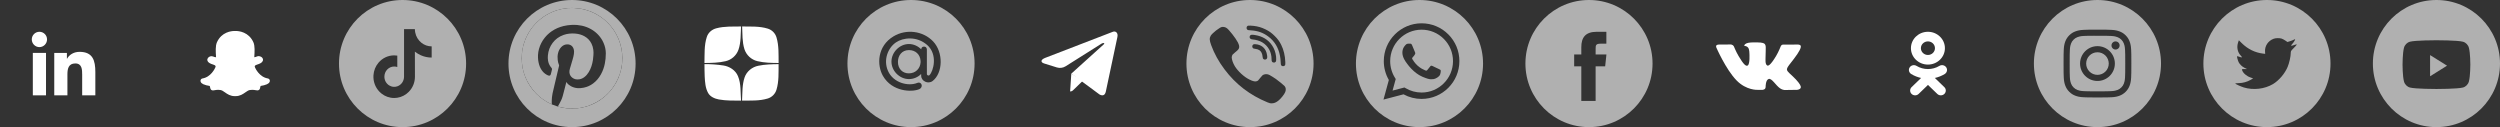 <svg width="472" height="24" viewBox="0 0 472 24" fill="none" xmlns="http://www.w3.org/2000/svg">
<rect x="0" y="0" width="472" height="24" fill="#333333" stroke="none"/>
<g clip-path="url(#clip0_608_52)">
<path fill-rule="evenodd" clip-rule="evenodd" d="M396 0C389.373 0 384 5.373 384 12C384 18.627 389.373 24 396 24C402.627 24 408 18.627 408 12C408 5.373 402.627 0 396 0ZM393.361 5.638C394.044 5.607 394.262 5.6 396 5.6H395.998C397.737 5.6 397.954 5.607 398.637 5.638C399.318 5.67 399.783 5.778 400.192 5.936C400.613 6.099 400.969 6.318 401.325 6.674C401.681 7.03 401.9 7.387 402.064 7.808C402.221 8.214 402.329 8.68 402.361 9.361C402.392 10.044 402.4 10.262 402.4 12C402.4 13.738 402.392 13.956 402.361 14.638C402.329 15.319 402.221 15.785 402.064 16.192C401.9 16.612 401.681 16.97 401.325 17.325C400.969 17.681 400.613 17.9 400.192 18.064C399.785 18.222 399.319 18.33 398.638 18.361C397.955 18.392 397.738 18.4 395.999 18.4C394.261 18.4 394.043 18.392 393.361 18.361C392.679 18.33 392.214 18.222 391.807 18.064C391.386 17.9 391.029 17.681 390.674 17.325C390.318 16.97 390.099 16.612 389.936 16.192C389.777 15.785 389.67 15.319 389.638 14.638C389.607 13.956 389.6 13.738 389.6 12C389.6 10.262 389.608 10.043 389.638 9.361C389.669 8.68 389.777 8.214 389.935 7.807C390.099 7.387 390.318 7.03 390.674 6.674C391.03 6.318 391.387 6.099 391.808 5.936C392.215 5.778 392.68 5.67 393.361 5.638Z" fill="#B0B0B0"/>
<path fill-rule="evenodd" clip-rule="evenodd" d="M395.426 6.754C395.537 6.753 395.657 6.753 395.786 6.753L396 6.754C397.709 6.754 397.911 6.76 398.586 6.79C399.21 6.819 399.549 6.923 399.774 7.011C400.073 7.127 400.286 7.265 400.51 7.489C400.734 7.713 400.872 7.927 400.989 8.225C401.076 8.451 401.181 8.789 401.209 9.413C401.24 10.088 401.246 10.291 401.246 11.999C401.246 13.707 401.24 13.909 401.209 14.584C401.18 15.208 401.076 15.547 400.989 15.772C400.873 16.071 400.734 16.284 400.51 16.507C400.286 16.731 400.073 16.87 399.774 16.986C399.549 17.074 399.21 17.178 398.586 17.207C397.911 17.237 397.709 17.244 396 17.244C394.291 17.244 394.088 17.237 393.414 17.207C392.79 17.178 392.451 17.073 392.225 16.986C391.927 16.87 391.713 16.731 391.489 16.507C391.265 16.283 391.127 16.07 391.01 15.772C390.923 15.546 390.818 15.208 390.79 14.584C390.759 13.909 390.753 13.706 390.753 11.997C390.753 10.288 390.759 10.086 390.79 9.412C390.818 8.788 390.923 8.449 391.01 8.224C391.126 7.925 391.265 7.712 391.489 7.488C391.713 7.264 391.927 7.125 392.225 7.009C392.451 6.921 392.79 6.817 393.414 6.788C394.004 6.761 394.233 6.753 395.426 6.752V6.754ZM399.417 7.816C398.993 7.816 398.649 8.16 398.649 8.584C398.649 9.008 398.993 9.352 399.417 9.352C399.841 9.352 400.185 9.008 400.185 8.584C400.185 8.16 399.841 7.816 399.417 7.816ZM392.715 12C392.715 10.185 394.186 8.713 396.001 8.713C397.816 8.713 399.288 10.185 399.288 12C399.288 13.815 397.817 15.286 396.001 15.286C394.186 15.286 392.715 13.815 392.715 12Z" fill="#B0B0B0"/>
<path fill-rule="evenodd" clip-rule="evenodd" d="M396.001 9.867C397.179 9.867 398.134 10.822 398.134 12C398.134 13.178 397.179 14.133 396.001 14.133C394.822 14.133 393.867 13.178 393.867 12C393.867 10.822 394.822 9.867 396.001 9.867Z" fill="#B0B0B0"/>
<path fill-rule="evenodd" clip-rule="evenodd" d="M428 0C421.373 0 416 5.373 416 12C416 18.627 421.373 24 428 24C434.627 24 440 18.627 440 12C440 5.373 434.627 0 428 0ZM427.666 10.169L427.641 9.754C427.565 8.678 428.228 7.695 429.277 7.313C429.663 7.178 430.318 7.161 430.746 7.279C430.914 7.33 431.233 7.5 431.46 7.652L431.871 7.932L432.324 7.788C432.576 7.712 432.912 7.585 433.063 7.5C433.206 7.424 433.332 7.381 433.332 7.407C433.332 7.551 433.021 8.042 432.761 8.313C432.408 8.695 432.509 8.729 433.222 8.474C433.651 8.33 433.659 8.33 433.575 8.491C433.525 8.576 433.264 8.873 432.987 9.144C432.517 9.61 432.492 9.661 432.492 10.05C432.492 10.652 432.207 11.906 431.921 12.593C431.393 13.881 430.259 15.211 429.126 15.881C427.531 16.821 425.408 17.058 423.62 16.508C423.024 16.321 422 15.847 422 15.762C422 15.737 422.311 15.703 422.688 15.694C423.477 15.677 424.266 15.457 424.938 15.067L425.391 14.796L424.871 14.618C424.132 14.364 423.469 13.779 423.301 13.228C423.251 13.05 423.267 13.042 423.738 13.042L424.224 13.033L423.813 12.838C423.326 12.593 422.881 12.178 422.663 11.754C422.504 11.449 422.302 10.678 422.361 10.618C422.378 10.593 422.554 10.644 422.755 10.711C423.335 10.923 423.41 10.873 423.074 10.517C422.445 9.873 422.252 8.915 422.554 8.008L422.697 7.601L423.251 8.152C424.384 9.262 425.718 9.923 427.246 10.118L427.666 10.169Z" fill="#B0B0B0"/>
<path fill-rule="evenodd" clip-rule="evenodd" d="M300 0C293.373 0 288 5.373 288 12C288 18.627 293.373 24 300 24C306.627 24 312 18.627 312 12C312 5.373 306.627 0 300 0ZM301.253 12.527V19.056H298.551V12.527H297.202V10.278H298.551V8.927C298.551 7.091 299.313 6 301.478 6H303.281V8.25H302.154C301.311 8.25 301.256 8.564 301.256 9.151L301.253 10.277H303.294L303.055 12.527H301.253Z" fill="#B0B0B0"/>
<path fill-rule="evenodd" clip-rule="evenodd" d="M280 12C280 18.627 274.627 24 268 24C261.373 24 256 18.627 256 12C256 5.373 261.373 0 268 0C274.627 0 280 5.373 280 12ZM268.394 18.676H268.397C272.331 18.675 275.531 15.474 275.532 11.541C275.533 9.634 274.791 7.842 273.444 6.493C272.097 5.144 270.305 4.401 268.397 4.4C264.463 4.4 261.262 7.601 261.261 11.535C261.26 12.793 261.589 14.02 262.213 15.103L261.201 18.8L264.984 17.808C266.026 18.376 267.199 18.676 268.394 18.676Z" fill="#B0B0B0"/>
<path fill-rule="evenodd" clip-rule="evenodd" d="M265.376 16.644L265.159 16.516L262.914 17.105L263.513 14.916L263.372 14.692C262.779 13.748 262.465 12.656 262.466 11.535C262.467 8.265 265.128 5.605 268.399 5.605C269.983 5.606 271.472 6.223 272.592 7.344C273.712 8.465 274.328 9.956 274.327 11.54C274.326 14.81 271.666 17.471 268.397 17.471H268.394C267.33 17.471 266.286 17.185 265.376 16.644ZM271.745 13.077C271.869 13.137 271.953 13.178 271.989 13.238C272.034 13.312 272.034 13.669 271.885 14.086C271.737 14.502 271.024 14.882 270.682 14.933C270.375 14.979 269.986 14.998 269.559 14.863C269.3 14.781 268.968 14.671 268.542 14.487C266.871 13.765 265.741 12.145 265.528 11.839C265.513 11.818 265.502 11.803 265.497 11.795L265.495 11.793C265.401 11.667 264.769 10.824 264.769 9.951C264.769 9.129 265.172 8.699 265.358 8.501C265.37 8.487 265.382 8.475 265.393 8.463C265.556 8.285 265.749 8.24 265.868 8.24C265.987 8.24 266.106 8.241 266.21 8.246C266.223 8.247 266.236 8.247 266.25 8.247C266.354 8.246 266.483 8.246 266.611 8.552C266.66 8.671 266.732 8.846 266.808 9.03C266.961 9.404 267.131 9.817 267.161 9.876C267.205 9.966 267.235 10.07 267.175 10.189C267.167 10.207 267.158 10.223 267.15 10.239C267.106 10.331 267.073 10.398 266.997 10.486C266.967 10.521 266.937 10.558 266.906 10.596C266.844 10.671 266.783 10.745 266.73 10.799C266.64 10.887 266.548 10.984 266.652 11.162C266.756 11.341 267.113 11.925 267.643 12.398C268.213 12.906 268.708 13.12 268.959 13.229C269.008 13.251 269.048 13.268 269.077 13.282C269.255 13.372 269.359 13.357 269.463 13.238C269.567 13.119 269.909 12.717 270.028 12.539C270.147 12.36 270.266 12.39 270.429 12.449C270.593 12.509 271.469 12.94 271.648 13.03C271.682 13.047 271.715 13.063 271.745 13.077Z" fill="#B0B0B0"/>
<path fill-rule="evenodd" clip-rule="evenodd" d="M236 0C242.627 0 248 5.373 248 12C248 18.627 242.627 24 236 24C229.373 24 224 18.627 224 12C224 5.373 229.373 0 236 0ZM236.718 4.888C237.534 4.99 238.194 5.187 238.917 5.539C239.629 5.888 240.084 6.217 240.686 6.816C241.251 7.382 241.564 7.811 241.896 8.476C242.359 9.405 242.622 10.508 242.667 11.723C242.684 12.138 242.672 12.23 242.577 12.348C242.397 12.578 242 12.54 241.865 12.282C241.823 12.197 241.811 12.123 241.796 11.792C241.773 11.283 241.737 10.954 241.666 10.56C241.386 9.019 240.646 7.787 239.465 6.904C238.481 6.165 237.463 5.805 236.13 5.727C235.679 5.701 235.601 5.684 235.499 5.606C235.309 5.457 235.3 5.106 235.482 4.943C235.594 4.841 235.672 4.827 236.059 4.838C236.26 4.846 236.557 4.869 236.718 4.888ZM231.297 5.144C231.38 5.172 231.508 5.238 231.582 5.286C232.032 5.584 233.287 7.188 233.698 7.988C233.932 8.445 234.011 8.784 233.937 9.035C233.861 9.305 233.735 9.447 233.173 9.899C232.948 10.082 232.737 10.269 232.704 10.319C232.618 10.442 232.549 10.683 232.549 10.854C232.552 11.249 232.808 11.967 233.145 12.519C233.406 12.947 233.873 13.497 234.336 13.918C234.879 14.416 235.358 14.754 235.899 15.022C236.594 15.368 237.018 15.456 237.329 15.311C237.407 15.275 237.49 15.228 237.516 15.207C237.54 15.185 237.723 14.963 237.922 14.717C238.306 14.233 238.394 14.155 238.657 14.065C238.992 13.952 239.333 13.982 239.677 14.158C239.938 14.293 240.507 14.646 240.875 14.901C241.359 15.24 242.393 16.083 242.533 16.251C242.78 16.554 242.822 16.943 242.656 17.372C242.481 17.824 241.798 18.672 241.321 19.034C240.889 19.361 240.583 19.486 240.18 19.505C239.848 19.522 239.71 19.494 239.286 19.318C235.956 17.947 233.297 15.901 231.186 13.089C230.083 11.621 229.243 10.098 228.669 8.519C228.335 7.597 228.318 7.197 228.593 6.726C228.712 6.527 229.217 6.034 229.585 5.76C230.197 5.305 230.479 5.137 230.704 5.089C230.858 5.056 231.126 5.082 231.297 5.144ZM236.883 6.605C238.323 6.816 239.438 7.484 240.168 8.569C240.579 9.18 240.835 9.897 240.923 10.667C240.953 10.949 240.953 11.463 240.92 11.548C240.889 11.628 240.79 11.737 240.704 11.782C240.612 11.83 240.415 11.825 240.306 11.768C240.123 11.676 240.069 11.529 240.069 11.131C240.069 10.518 239.91 9.871 239.635 9.369C239.322 8.796 238.866 8.322 238.311 7.993C237.834 7.709 237.13 7.498 236.487 7.446C236.255 7.427 236.127 7.38 236.039 7.278C235.904 7.124 235.889 6.915 236.003 6.743C236.126 6.551 236.316 6.52 236.883 6.605ZM237.387 8.393C237.854 8.493 238.212 8.67 238.518 8.957C238.912 9.329 239.128 9.779 239.222 10.425C239.287 10.847 239.26 11.013 239.111 11.15C238.971 11.278 238.713 11.283 238.556 11.162C238.442 11.077 238.407 10.987 238.38 10.743C238.35 10.418 238.293 10.191 238.195 9.98C237.987 9.533 237.619 9.3 236.998 9.225C236.706 9.189 236.618 9.156 236.523 9.045C236.35 8.839 236.416 8.505 236.656 8.381C236.746 8.336 236.784 8.332 236.983 8.344C237.107 8.351 237.289 8.372 237.387 8.393Z" fill="#B0B0B0"/>
<path fill-rule="evenodd" clip-rule="evenodd" d="M184 12C184 18.627 178.627 24 172 24C165.373 24 160 18.627 160 12C160 5.373 165.373 0 172 0C178.627 0 184 5.373 184 12ZM171.636 9.458C172.785 9.458 173.737 10.229 173.803 11.512L173.806 11.771C173.744 12.898 172.889 13.852 171.587 13.852C170.42 13.852 169.53 13.014 169.53 11.686C169.53 10.501 170.266 9.458 171.592 9.458H171.636ZM173.931 9.316C173.319 8.702 172.485 8.311 171.599 8.311C169.847 8.311 168.306 9.87 168.306 11.639C168.306 13.39 169.847 14.931 171.599 14.931C172.485 14.931 173.299 14.577 173.911 13.97L173.92 14.297C173.911 15.298 175.216 15.966 176.094 15.28C178.032 13.768 178.148 9.882 176.161 7.806C174.26 5.821 171.107 5.427 168.716 6.85C165.59 8.71 165.528 12.3 166.706 14.34C168.451 17.362 172.185 17.419 173.526 16.848C174.414 16.47 174.019 15.315 173.164 15.66C171.476 16.341 168.635 15.658 167.643 13.366C166.732 11.266 167.669 9.03 169.135 8.019C170.513 7.069 173.104 6.791 175.036 8.481C177.108 10.294 176.228 13.424 175.493 14.18C175.304 14.372 174.965 14.217 174.995 13.918L174.993 9.338C174.993 9.209 174.904 8.801 174.474 8.801L174.404 8.802C174.129 8.802 173.931 9.023 173.931 9.318V9.316Z" fill="#B0B0B0"/>
<path fill-rule="evenodd" clip-rule="evenodd" d="M88 12C88 18.627 82.627 24 76 24C69.373 24 64 18.627 64 12C64 5.373 69.373 0 76 0C82.627 0 88 5.373 88 12ZM79.588 8.094C80.118 8.509 80.778 8.755 81.494 8.755C81.495 8.755 81.499 8.755 81.5 8.755V9.326V10.868C80.8 10.868 80.12 10.726 79.478 10.445C79.066 10.264 78.682 10.031 78.33 9.749L78.341 14.493C78.336 15.562 77.929 16.566 77.193 17.322C76.593 17.937 75.833 18.328 75.01 18.455C74.817 18.485 74.62 18.5 74.421 18.5C73.539 18.5 72.702 18.203 72.018 17.657C71.889 17.553 71.766 17.442 71.648 17.322C70.85 16.502 70.438 15.392 70.507 14.223C70.56 13.334 70.903 12.486 71.475 11.821C72.231 10.942 73.289 10.454 74.421 10.454C74.62 10.454 74.817 10.469 75.01 10.499V11.069V12.654C74.827 12.591 74.631 12.556 74.427 12.556C73.393 12.556 72.557 13.432 72.572 14.506C72.582 15.193 72.944 15.794 73.477 16.125C73.727 16.28 74.016 16.377 74.323 16.394C74.564 16.408 74.796 16.373 75.01 16.3C75.748 16.047 76.281 15.326 76.281 14.477L76.284 11.3V5.5H78.328C78.33 5.71 78.35 5.916 78.389 6.114C78.543 6.919 78.98 7.618 79.588 8.094ZM81.5 8.755C81.5 8.755 81.5 8.755 81.5 8.755Z" fill="#B0B0B0"/>
<path fill-rule="evenodd" clip-rule="evenodd" d="M120 12C120 18.627 114.627 24 108 24C101.373 24 96 18.627 96 12C96 5.373 101.373 0 108 0C114.627 0 120 5.373 120 12ZM108 20.5C113.246 20.5 117.5 16.247 117.5 11C117.5 5.753 113.246 1.5 108 1.5C102.753 1.5 98.5 5.753 98.5 11C98.5 16.247 102.753 20.5 108 20.5Z" fill="#B0B0B0"/>
<path d="M105.307 20.109C105.38 19.988 105.448 19.879 105.513 19.767C105.812 19.252 106.079 18.72 106.24 18.145C106.375 17.663 106.494 17.178 106.619 16.694C106.718 16.305 106.816 15.916 106.915 15.527C106.919 15.513 106.924 15.499 106.93 15.479C106.975 15.545 107.014 15.607 107.058 15.665C107.256 15.923 107.509 16.116 107.792 16.272C108.158 16.472 108.56 16.596 108.974 16.635C109.202 16.655 109.43 16.653 109.657 16.631C110.024 16.601 110.387 16.527 110.736 16.41C111.191 16.257 111.618 16.031 112.001 15.741C112.607 15.286 113.077 14.715 113.445 14.056C113.8 13.418 114.051 12.729 114.191 12.013C114.253 11.702 114.3 11.387 114.331 11.071C114.364 10.738 114.38 10.403 114.379 10.068C114.375 9.379 114.224 8.718 113.946 8.086C113.714 7.556 113.396 7.067 113.007 6.638C112.597 6.186 112.115 5.802 111.582 5.504C111.047 5.203 110.47 4.984 109.871 4.853C109.581 4.79 109.288 4.746 108.993 4.72C108.62 4.688 108.246 4.682 107.873 4.704C107.375 4.73 106.88 4.801 106.395 4.918C105.591 5.114 104.843 5.434 104.16 5.902C103.665 6.242 103.222 6.653 102.847 7.123C102.348 7.743 101.979 8.458 101.764 9.224C101.656 9.606 101.592 9.999 101.574 10.395C101.547 11.021 101.612 11.636 101.796 12.235C101.939 12.701 102.154 13.129 102.473 13.502C102.75 13.831 103.104 14.088 103.503 14.25C103.57 14.278 103.641 14.291 103.713 14.287C103.871 14.274 103.954 14.166 103.992 14.023C104.046 13.825 104.095 13.625 104.144 13.425C104.171 13.317 104.196 13.207 104.216 13.098C104.222 13.056 104.22 13.014 104.21 12.973C104.199 12.932 104.18 12.894 104.154 12.861C104.074 12.751 103.987 12.647 103.908 12.537C103.672 12.206 103.534 11.836 103.469 11.437C103.42 11.117 103.411 10.792 103.442 10.47C103.517 9.594 103.808 8.797 104.339 8.093C104.874 7.385 105.567 6.891 106.403 6.596C106.743 6.476 107.095 6.395 107.453 6.354C107.854 6.307 108.26 6.303 108.662 6.343C109.254 6.402 109.821 6.55 110.343 6.844C110.927 7.172 111.372 7.631 111.671 8.23C111.853 8.601 111.971 8.999 112.019 9.409C112.06 9.745 112.066 10.084 112.038 10.422C112.016 10.725 111.991 11.029 111.945 11.33C111.819 12.142 111.582 12.918 111.15 13.624C110.931 13.983 110.666 14.303 110.327 14.556C110.048 14.766 109.74 14.912 109.395 14.97C108.9 15.053 108.439 14.977 108.037 14.661C107.736 14.424 107.563 14.112 107.513 13.732C107.479 13.479 107.52 13.235 107.591 12.993C107.762 12.406 107.937 11.819 108.11 11.232C108.211 10.89 108.303 10.546 108.354 10.193C108.399 9.878 108.401 9.566 108.307 9.258C108.137 8.701 107.711 8.383 107.127 8.376C106.657 8.371 106.274 8.563 105.955 8.896C105.637 9.229 105.454 9.629 105.351 10.069C105.253 10.486 105.244 10.907 105.297 11.332C105.336 11.667 105.422 11.995 105.55 12.306C105.56 12.333 105.562 12.361 105.556 12.388C105.271 13.599 104.984 14.81 104.697 16.021C104.57 16.558 104.439 17.094 104.321 17.633C104.269 17.871 104.241 18.115 104.212 18.357C104.164 18.754 104.168 19.153 104.172 19.551C104.172 19.594 104.172 19.638 104.172 19.691C102.742 19.054 101.528 18.135 100.563 16.905C98.894 14.778 98.251 12.361 98.585 9.68C99.383 4.094 104.796 0.423 110.284 1.784C115.711 3.129 118.816 8.811 116.962 14.153C116.012 16.725 114.294 18.593 111.786 19.702C109.69 20.628 107.522 20.726 105.307 20.109Z" fill="#B0B0B0"/>
<path fill-rule="evenodd" clip-rule="evenodd" d="M460 0C453.373 0 448 5.373 448 12C448 18.627 453.373 24 460 24C466.627 24 472 18.627 472 12C472 5.373 466.627 0 460 0ZM465 7.875C465.551 8.026 465.985 8.471 466.132 9.036C466.4 10.061 466.4 12.2 466.4 12.2C466.4 12.2 466.4 14.338 466.132 15.363C465.985 15.929 465.551 16.374 465 16.525C464.002 16.8 460 16.8 460 16.8C460 16.8 455.997 16.8 454.999 16.525C454.448 16.374 454.014 15.929 453.867 15.363C453.6 14.338 453.6 12.2 453.6 12.2C453.6 12.2 453.6 10.061 453.867 9.036C454.014 8.471 454.448 8.026 454.999 7.875C455.997 7.6 460 7.6 460 7.6C460 7.6 464.002 7.6 465 7.875Z" fill="#B0B0B0"/>
<path fill-rule="evenodd" clip-rule="evenodd" d="M458.801 14.4V10.4L462.001 12.4L458.801 14.4Z" fill="#B0B0B0"/>
<path fill-rule="evenodd" clip-rule="evenodd" d="M202.037 17.27C202.368 17.27 202.514 17.119 202.698 16.94L204.459 15.227L202.262 13.902" fill="white"/>
<path fill-rule="evenodd" clip-rule="evenodd" d="M202.262 13.902L207.586 17.836C208.193 18.171 208.632 17.997 208.783 17.272L210.95 7.059C211.172 6.17 210.611 5.766 210.03 6.03L197.305 10.937C196.436 11.286 196.441 11.77 197.146 11.986L199.53 12.73C200.09 12.905 200.697 12.825 201.193 12.512L207.972 8.236C208.329 8.019 208.657 8.136 208.388 8.374" fill="white"/>
<path fill-rule="evenodd" clip-rule="evenodd" d="M332.785 16.962C332.785 16.962 333.073 16.931 333.221 16.774C333.357 16.631 333.352 16.36 333.352 16.36C333.352 16.36 333.334 15.095 333.93 14.908C334.516 14.725 335.27 16.131 336.07 16.672C336.674 17.081 337.133 16.992 337.133 16.992L339.27 16.962C339.27 16.962 340.387 16.895 339.857 16.028C339.814 15.957 339.548 15.387 338.269 14.216C336.928 12.989 337.108 13.188 338.722 11.067C339.705 9.775 340.098 8.986 339.975 8.649C339.858 8.327 339.135 8.412 339.135 8.412L336.73 8.427C336.73 8.427 336.551 8.403 336.419 8.481C336.29 8.557 336.206 8.736 336.206 8.736C336.206 8.736 335.826 9.735 335.318 10.585C334.246 12.378 333.818 12.473 333.643 12.362C333.235 12.102 333.337 11.319 333.337 10.763C333.337 9.024 333.605 8.3 332.817 8.112C332.555 8.05 332.363 8.009 331.694 8.002C330.835 7.993 330.109 8.005 329.697 8.203C329.424 8.335 329.212 8.63 329.341 8.647C329.5 8.668 329.86 8.743 330.051 8.999C330.298 9.33 330.289 10.072 330.289 10.072C330.289 10.072 330.431 12.118 329.958 12.372C329.634 12.547 329.19 12.191 328.234 10.564C327.745 9.73 327.376 8.809 327.376 8.809C327.376 8.809 327.304 8.637 327.177 8.544C327.023 8.432 326.807 8.398 326.807 8.398L324.522 8.412C324.522 8.412 324.178 8.422 324.052 8.569C323.94 8.699 324.043 8.97 324.043 8.97C324.043 8.97 325.833 13.099 327.86 15.18C329.719 17.087 331.828 16.962 331.828 16.962H332.785Z" fill="white"/>
<path fill-rule="evenodd" clip-rule="evenodd" d="M365.32 9.097C365.32 8.39 364.724 7.815 363.992 7.815C363.26 7.815 362.664 8.39 362.664 9.097C362.664 9.803 363.26 10.379 363.992 10.379C364.724 10.379 365.32 9.803 365.32 9.097ZM367.2 9.097C367.2 10.804 365.761 12.193 363.992 12.193C362.223 12.193 360.784 10.804 360.784 9.097C360.784 7.389 362.223 6 363.992 6C365.761 6 367.2 7.389 367.2 9.097ZM367.161 13.976C366.581 14.327 365.951 14.577 365.298 14.72L367.091 16.451C367.459 16.805 367.459 17.38 367.091 17.734C366.724 18.089 366.13 18.089 365.763 17.734L364 16.033L362.238 17.734C362.054 17.911 361.814 18 361.573 18C361.333 18 361.092 17.911 360.909 17.734C360.542 17.38 360.542 16.806 360.908 16.451L362.702 14.72C362.049 14.577 361.419 14.327 360.839 13.976C360.4 13.708 360.268 13.149 360.545 12.725C360.821 12.3 361.401 12.172 361.84 12.439C363.154 13.237 364.845 13.237 366.159 12.439C366.599 12.172 367.179 12.3 367.455 12.725C367.732 13.148 367.6 13.708 367.161 13.976Z" fill="white"/>
<path d="M135.274 5.334C136.785 4.935 138.364 5.028 139.913 5C139.822 6.464 139.913 7.974 139.425 9.381C139.235 9.914 138.915 10.391 138.495 10.769C138.075 11.147 137.567 11.414 137.017 11.547C135.705 11.859 134.346 11.884 133 11.894C133.043 10.261 132.927 8.569 133.44 6.994C133.7 6.148 134.436 5.539 135.274 5.334ZM140.113 5C141.722 5.029 143.378 4.917 144.945 5.4C145.339 5.518 145.698 5.733 145.989 6.026C146.279 6.319 146.491 6.68 146.606 7.076C147.073 8.633 146.982 10.287 147 11.894C145.657 11.885 144.295 11.862 142.986 11.544C142.422 11.406 141.902 11.127 141.475 10.732C141.049 10.337 140.73 9.84 140.549 9.288C140.113 7.902 140.187 6.434 140.113 5ZM133 12.104C134.196 12.097 135.391 12.183 136.574 12.361C137.74 12.54 138.867 13.256 139.328 14.373C139.94 15.836 139.787 17.455 139.911 19C138.512 18.985 137.102 19.033 135.722 18.777C134.937 18.627 134.106 18.282 133.693 17.555C133.166 16.612 133.106 15.501 133.045 14.438C133.035 13.66 132.986 12.883 133.004 12.104H133ZM143.183 12.411C144.436 12.16 145.721 12.12 146.997 12.107C146.978 13.715 147.075 15.368 146.603 16.925C146.487 17.32 146.275 17.68 145.985 17.971C145.696 18.264 145.339 18.479 144.946 18.599C143.381 19.081 141.717 18.971 140.101 18.997C140.176 17.532 140.101 16.022 140.579 14.615C140.966 13.475 142.013 12.638 143.183 12.411Z" fill="white"/>
<path d="M50.548 14.961C48.837 14.679 48.066 12.926 48.035 12.852C48.032 12.847 48.031 12.842 48.028 12.838C47.941 12.66 47.92 12.514 47.968 12.402C48.061 12.183 48.42 12.07 48.657 11.994C48.725 11.973 48.79 11.952 48.844 11.931C49.077 11.839 49.244 11.739 49.354 11.626C49.485 11.491 49.511 11.362 49.509 11.278C49.505 11.073 49.349 10.89 49.098 10.802C49.014 10.767 48.917 10.749 48.82 10.749C48.753 10.749 48.654 10.758 48.56 10.802C48.361 10.895 48.181 10.946 48.027 10.954C47.945 10.95 47.888 10.932 47.85 10.915C47.855 10.835 47.86 10.753 47.865 10.668L47.868 10.631C47.923 9.765 47.991 8.687 47.705 8.047C47.508 7.609 47.245 7.232 46.921 6.926C46.65 6.67 46.335 6.462 45.984 6.309C45.376 6.04 44.808 6 44.523 6H44.522C44.511 6 44.501 6 44.491 6C44.412 6.001 44.283 6.002 44.271 6.002C43.987 6.002 43.418 6.042 42.808 6.311C42.458 6.465 42.145 6.672 41.874 6.928C41.552 7.234 41.289 7.61 41.094 8.046C40.808 8.686 40.876 9.763 40.93 10.629V10.63C40.936 10.723 40.942 10.82 40.948 10.914C40.906 10.933 40.838 10.954 40.738 10.954C40.577 10.954 40.385 10.902 40.168 10.801C40.104 10.771 40.031 10.756 39.951 10.756C39.822 10.756 39.685 10.794 39.568 10.863C39.419 10.95 39.323 11.073 39.297 11.21C39.28 11.299 39.281 11.478 39.479 11.658C39.589 11.758 39.748 11.85 39.956 11.931C40.01 11.953 40.075 11.973 40.143 11.994C40.38 12.07 40.739 12.183 40.833 12.402C40.88 12.514 40.859 12.66 40.772 12.838C40.769 12.842 40.767 12.847 40.765 12.852C40.743 12.903 40.539 13.363 40.12 13.849C39.883 14.125 39.621 14.356 39.343 14.535C39.003 14.754 38.636 14.897 38.251 14.96C38.1 14.985 37.992 15.119 38.001 15.272C38.003 15.316 38.013 15.36 38.032 15.402V15.403C38.093 15.546 38.235 15.667 38.465 15.774C38.747 15.904 39.168 16.014 39.717 16.099C39.745 16.152 39.774 16.284 39.794 16.374C39.815 16.47 39.837 16.57 39.868 16.674C39.901 16.788 39.988 16.924 40.211 16.924C40.296 16.924 40.392 16.905 40.505 16.883C40.67 16.851 40.896 16.807 41.176 16.807C41.333 16.807 41.494 16.821 41.657 16.848C41.97 16.9 42.24 17.09 42.553 17.311C43.011 17.634 43.529 18 44.321 18C44.343 18 44.364 17.999 44.386 17.998C44.412 17.999 44.444 18 44.478 18C45.27 18 45.788 17.634 46.246 17.312L46.247 17.311C46.56 17.091 46.83 16.901 47.144 16.849C47.306 16.822 47.468 16.808 47.624 16.808C47.892 16.808 48.105 16.842 48.295 16.879C48.419 16.903 48.515 16.915 48.589 16.915H48.596H48.604C48.767 16.915 48.887 16.826 48.932 16.67C48.963 16.566 48.984 16.47 49.006 16.372C49.025 16.287 49.055 16.151 49.082 16.098C49.632 16.012 50.053 15.903 50.334 15.773C50.564 15.666 50.705 15.546 50.767 15.403C50.785 15.361 50.797 15.317 50.799 15.271C50.808 15.12 50.7 14.985 50.548 14.961Z" fill="white" stroke="white" stroke-width="0.3"/>
<path d="M17.997 18V18H18V13.598C18 11.445 17.536 9.787 15.019 9.787C13.809 9.787 12.997 10.451 12.666 11.081H12.631V9.988H10.244V18H12.729V14.033C12.729 12.988 12.927 11.978 14.221 11.978C15.495 11.978 15.514 13.17 15.514 14.1V18H17.997Z" fill="white"/>
<path d="M6.198 9.988H8.686V18H6.198V9.988Z" fill="white"/>
<path d="M7.441 6C6.646 6 6 6.646 6 7.441C6 8.236 6.646 8.896 7.441 8.896C8.236 8.896 8.882 8.236 8.882 7.441C8.882 6.646 8.236 6 7.441 6V6Z" fill="white"/>
</g>
<defs>
<clipPath id="clip0_608_52">
<rect width="472" height="24" fill="white"/>
</clipPath>
</defs>
</svg>
